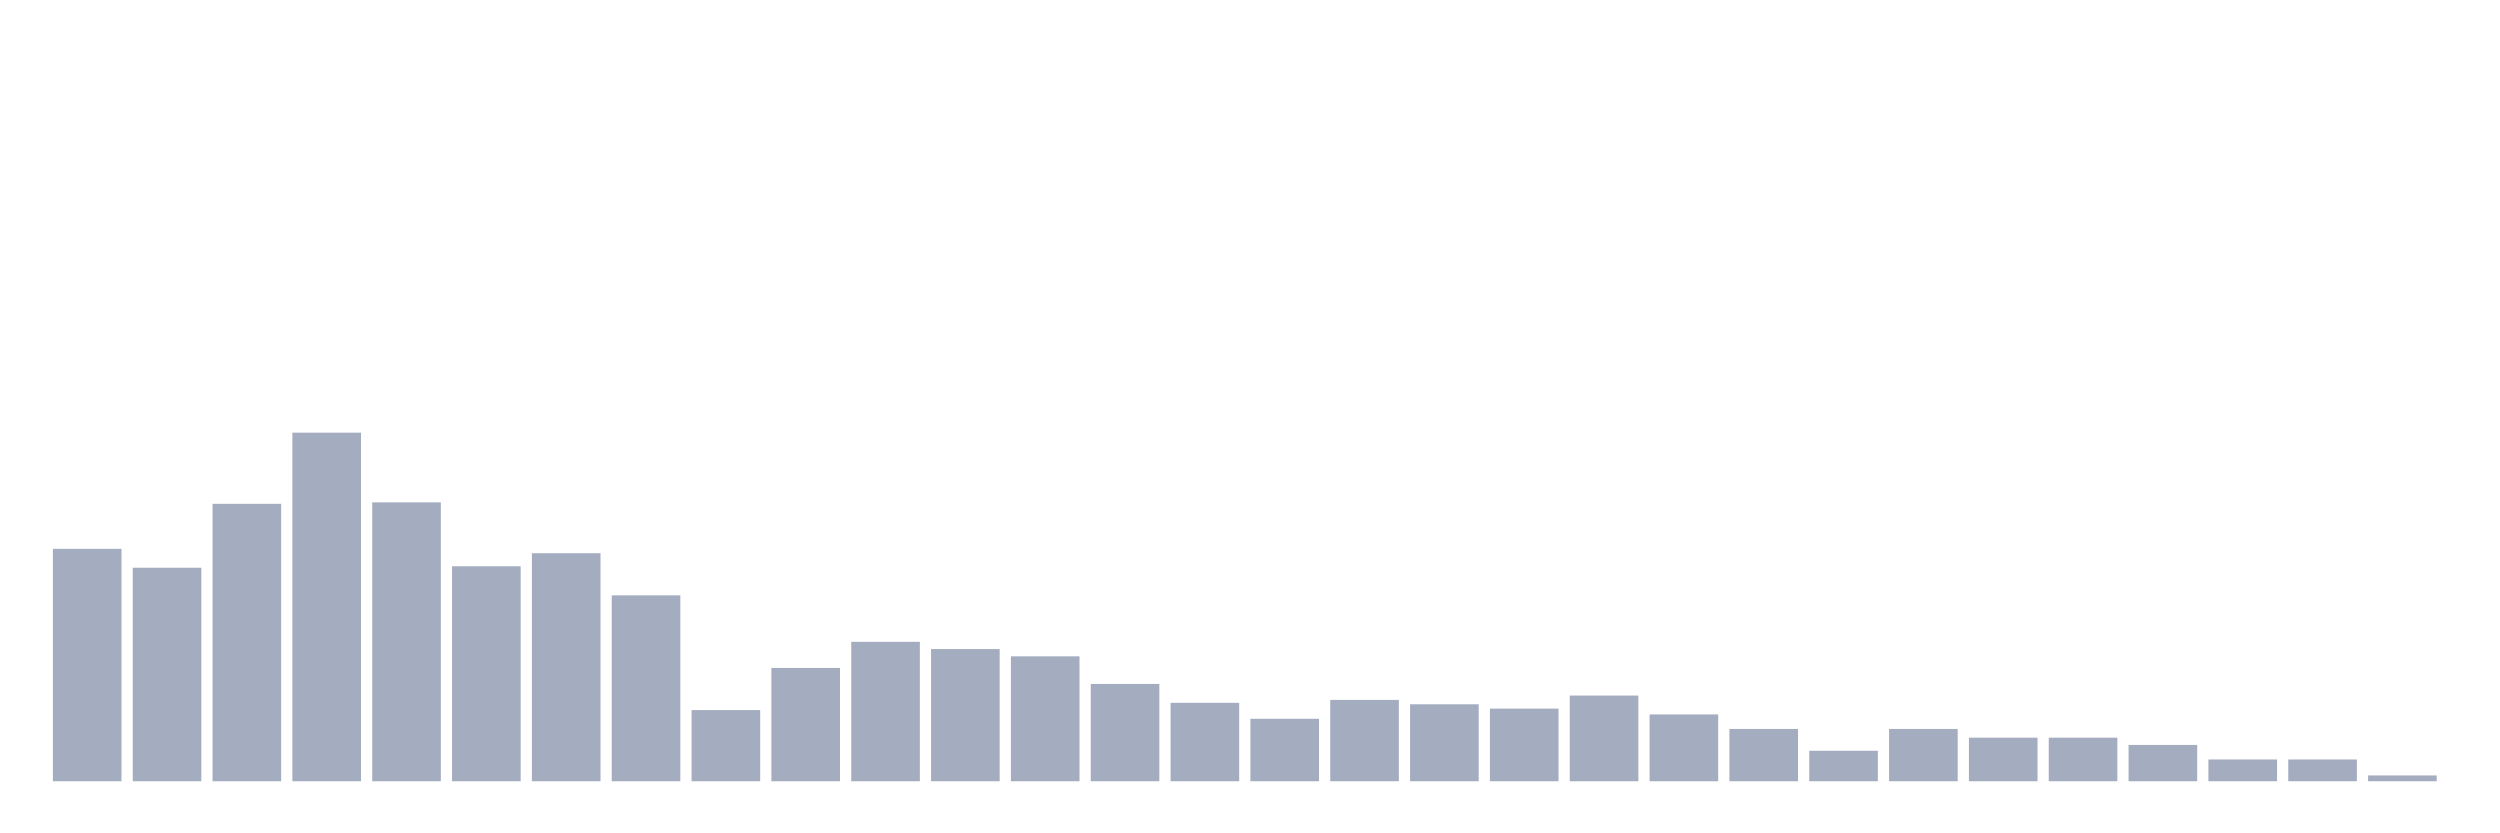 <svg xmlns="http://www.w3.org/2000/svg" viewBox="0 0 480 160"><g transform="translate(10,10)"><rect class="bar" x="0.153" width="13.175" y="95.378" height="44.622" fill="rgb(164,173,192)"></rect><rect class="bar" x="15.482" width="13.175" y="99.004" height="40.996" fill="rgb(164,173,192)"></rect><rect class="bar" x="30.81" width="13.175" y="86.733" height="53.267" fill="rgb(164,173,192)"></rect><rect class="bar" x="46.138" width="13.175" y="73.068" height="66.932" fill="rgb(164,173,192)"></rect><rect class="bar" x="61.466" width="13.175" y="86.454" height="53.546" fill="rgb(164,173,192)"></rect><rect class="bar" x="76.794" width="13.175" y="98.725" height="41.275" fill="rgb(164,173,192)"></rect><rect class="bar" x="92.123" width="13.175" y="96.215" height="43.785" fill="rgb(164,173,192)"></rect><rect class="bar" x="107.451" width="13.175" y="104.303" height="35.697" fill="rgb(164,173,192)"></rect><rect class="bar" x="122.779" width="13.175" y="126.335" height="13.665" fill="rgb(164,173,192)"></rect><rect class="bar" x="138.107" width="13.175" y="118.247" height="21.753" fill="rgb(164,173,192)"></rect><rect class="bar" x="153.436" width="13.175" y="113.227" height="26.773" fill="rgb(164,173,192)"></rect><rect class="bar" x="168.764" width="13.175" y="114.622" height="25.378" fill="rgb(164,173,192)"></rect><rect class="bar" x="184.092" width="13.175" y="116.016" height="23.984" fill="rgb(164,173,192)"></rect><rect class="bar" x="199.42" width="13.175" y="121.315" height="18.685" fill="rgb(164,173,192)"></rect><rect class="bar" x="214.748" width="13.175" y="124.94" height="15.06" fill="rgb(164,173,192)"></rect><rect class="bar" x="230.077" width="13.175" y="128.008" height="11.992" fill="rgb(164,173,192)"></rect><rect class="bar" x="245.405" width="13.175" y="124.382" height="15.618" fill="rgb(164,173,192)"></rect><rect class="bar" x="260.733" width="13.175" y="125.219" height="14.781" fill="rgb(164,173,192)"></rect><rect class="bar" x="276.061" width="13.175" y="126.056" height="13.944" fill="rgb(164,173,192)"></rect><rect class="bar" x="291.39" width="13.175" y="123.546" height="16.454" fill="rgb(164,173,192)"></rect><rect class="bar" x="306.718" width="13.175" y="127.171" height="12.829" fill="rgb(164,173,192)"></rect><rect class="bar" x="322.046" width="13.175" y="129.96" height="10.04" fill="rgb(164,173,192)"></rect><rect class="bar" x="337.374" width="13.175" y="134.143" height="5.857" fill="rgb(164,173,192)"></rect><rect class="bar" x="352.702" width="13.175" y="129.96" height="10.04" fill="rgb(164,173,192)"></rect><rect class="bar" x="368.031" width="13.175" y="131.633" height="8.367" fill="rgb(164,173,192)"></rect><rect class="bar" x="383.359" width="13.175" y="131.633" height="8.367" fill="rgb(164,173,192)"></rect><rect class="bar" x="398.687" width="13.175" y="133.028" height="6.972" fill="rgb(164,173,192)"></rect><rect class="bar" x="414.015" width="13.175" y="135.817" height="4.183" fill="rgb(164,173,192)"></rect><rect class="bar" x="429.344" width="13.175" y="135.817" height="4.183" fill="rgb(164,173,192)"></rect><rect class="bar" x="444.672" width="13.175" y="138.884" height="1.116" fill="rgb(164,173,192)"></rect></g></svg>